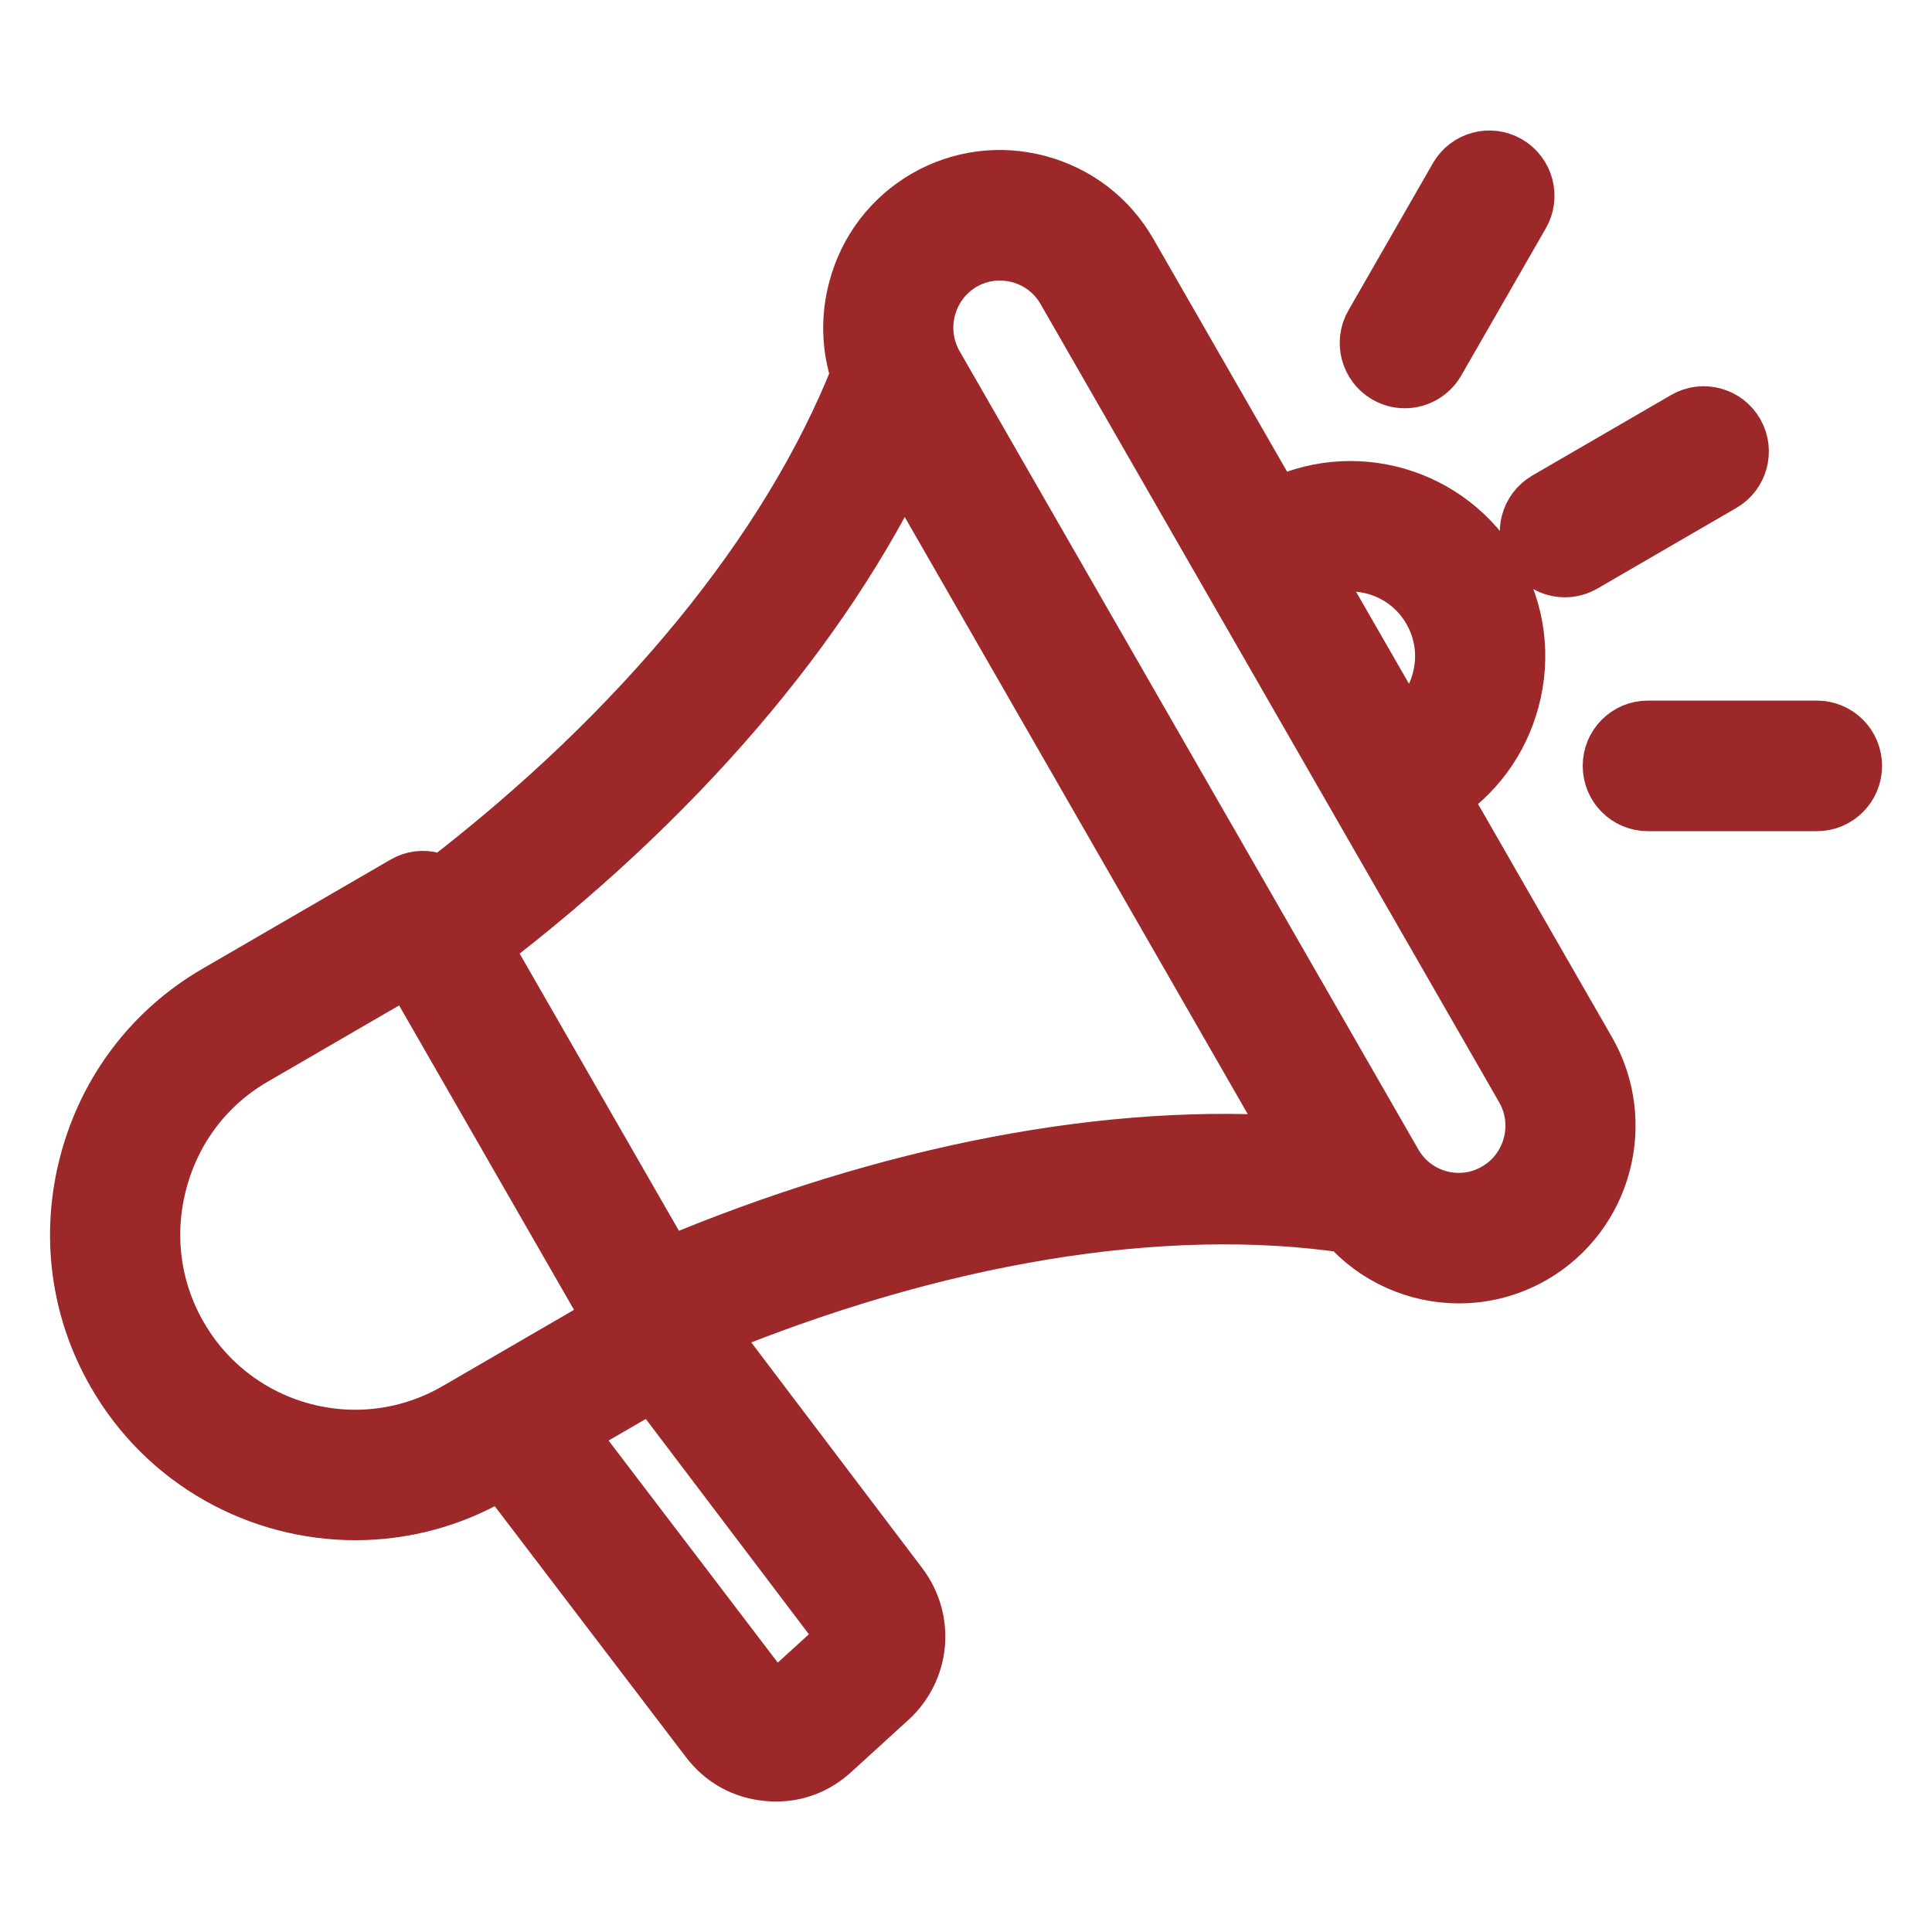 <svg width="19" height="19" viewBox="0 0 19 19" fill="none" xmlns="http://www.w3.org/2000/svg">
<path d="M14.143 7.826C14.488 7.608 14.735 7.272 14.841 6.874C14.953 6.456 14.896 6.019 14.68 5.644C14.246 4.888 13.293 4.617 12.531 5.02L11.082 2.498C10.89 2.164 10.579 1.925 10.207 1.825C9.835 1.725 9.447 1.776 9.115 1.968C8.783 2.161 8.545 2.473 8.446 2.847C8.37 3.129 8.381 3.42 8.472 3.689C7.784 5.432 6.327 7.21 4.349 8.726C4.318 8.705 4.284 8.689 4.248 8.68C4.161 8.656 4.068 8.668 3.99 8.714L2.141 9.787C1.519 10.148 1.073 10.733 0.886 11.434C0.699 12.136 0.793 12.867 1.153 13.492C1.652 14.361 2.561 14.847 3.495 14.847C3.952 14.847 4.416 14.73 4.84 14.485L4.946 14.423L6.985 17.099C7.126 17.284 7.323 17.392 7.553 17.413C7.58 17.416 7.606 17.417 7.631 17.417C7.832 17.417 8.016 17.345 8.168 17.206L8.73 16.694C9.043 16.409 9.086 15.94 8.83 15.602L6.912 13.07C9.19 12.124 11.43 11.753 13.262 12.024C13.539 12.343 13.939 12.518 14.348 12.518C14.592 12.518 14.839 12.456 15.065 12.325C15.753 11.926 15.989 11.039 15.592 10.348L14.143 7.826ZM14.091 5.986C14.216 6.203 14.249 6.455 14.184 6.697C14.125 6.919 13.991 7.107 13.803 7.233L12.871 5.613C13.308 5.397 13.844 5.556 14.091 5.986ZM3.494 14.164C2.795 14.164 2.115 13.8 1.742 13.15C1.473 12.683 1.403 12.136 1.543 11.611C1.683 11.086 2.016 10.648 2.481 10.379L4.035 9.477L6.054 12.991L4.5 13.893C4.183 14.076 3.836 14.164 3.494 14.164ZM8.273 16.188L7.711 16.7C7.682 16.727 7.654 16.736 7.615 16.732C7.575 16.729 7.55 16.715 7.525 16.683L5.54 14.078L6.43 13.562L8.289 16.016C8.329 16.069 8.322 16.143 8.273 16.188ZM6.548 12.482L4.72 9.301C6.624 7.85 8.078 6.155 8.882 4.455L12.805 11.284C10.939 11.134 8.751 11.551 6.548 12.482ZM14.725 11.732C14.363 11.943 13.897 11.818 13.688 11.453L9.177 3.603C8.968 3.238 9.093 2.771 9.455 2.56C9.571 2.493 9.7 2.459 9.831 2.459C9.898 2.459 9.965 2.468 10.031 2.485C10.228 2.538 10.392 2.664 10.493 2.84L15.003 10.69C15.213 11.054 15.088 11.522 14.725 11.732ZM15.095 5.403C15.001 5.24 15.057 5.031 15.22 4.936L16.585 4.144C16.748 4.05 16.956 4.106 17.05 4.269C17.144 4.433 17.088 4.642 16.925 4.736L15.56 5.528C15.506 5.559 15.448 5.574 15.39 5.574C15.273 5.574 15.158 5.513 15.095 5.403ZM13.521 3.202L14.352 1.754C14.446 1.591 14.654 1.535 14.817 1.629C14.98 1.724 15.036 1.933 14.942 2.096L14.11 3.544C14.047 3.653 13.933 3.715 13.815 3.715C13.758 3.715 13.699 3.7 13.645 3.669C13.483 3.574 13.427 3.365 13.521 3.202ZM18.209 7.532C18.209 7.721 18.056 7.874 17.869 7.874H16.205C16.017 7.874 15.865 7.721 15.865 7.532C15.865 7.343 16.017 7.19 16.205 7.19H17.869C18.056 7.19 18.209 7.343 18.209 7.532Z" fill="#9C2829" stroke="#9C2829" stroke-width="0.6"/>
</svg>
